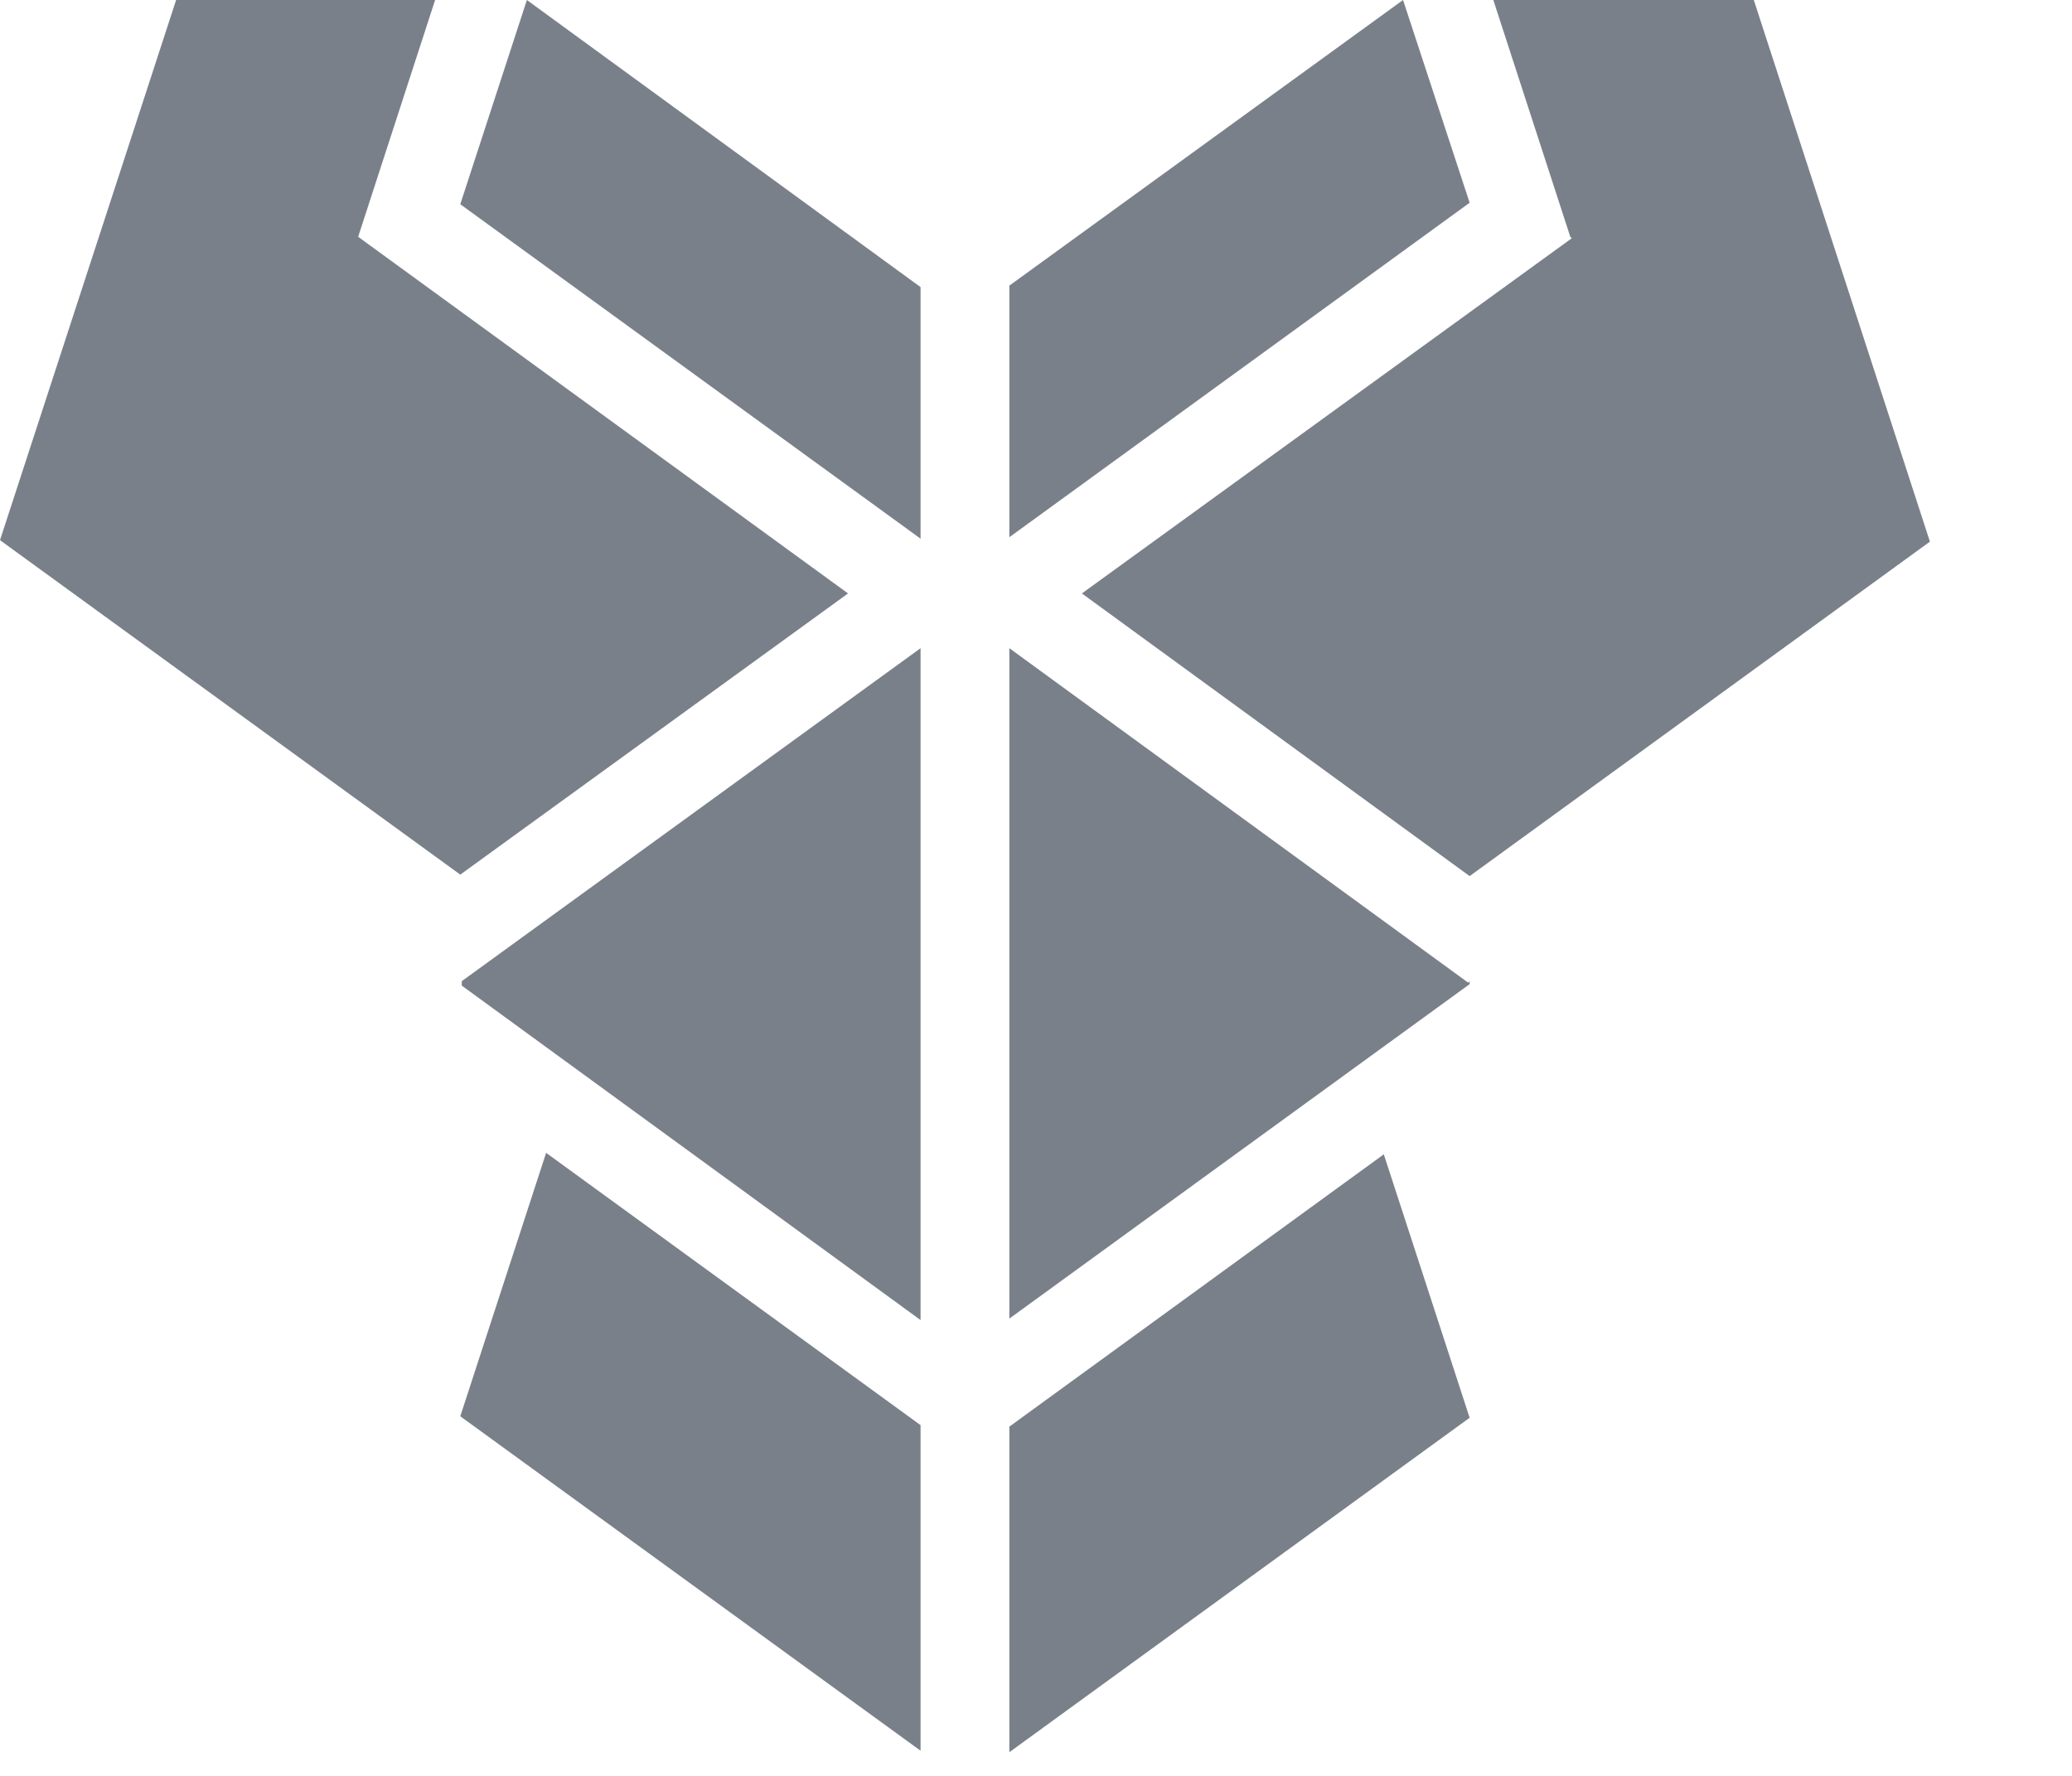 <svg width="14" height="12" viewBox="0 0 14 12" fill="none" xmlns="http://www.w3.org/2000/svg">
<g clip-path="url(#clip0_1021_1532)">
<path d="M10.62 1.61L7.31 4.01L9.93 5.92L13.04 3.66L11.85 0H10.09L10.61 1.6L10.62 1.61Z" fill="#7A808A"/>
<path d="M1.19 0L0 3.65L3.11 5.91L5.73 4.01L2.42 1.6L2.94 0H1.19Z" fill="#7A808A"/>
<path d="M3.11 1.38L6.22 3.64V1.94L3.56 0L3.11 1.38Z" fill="#7A808A"/>
<path d="M9.48 0L6.82 1.93V3.63L9.93 1.37L9.48 0Z" fill="#7A808A"/>
<path d="M3.12 6.64V6.66L6.22 8.92V4.38L3.12 6.63V6.64Z" fill="#7A808A"/>
<path d="M9.92 6.64L6.82 4.38V8.91L9.93 6.65V6.63L9.92 6.64Z" fill="#7A808A"/>
<path d="M3.11 9.57L6.22 11.83V9.63L3.69 7.79L3.11 9.57Z" fill="#7A808A"/>
<path d="M6.82 9.64V11.84L9.93 9.58L9.35 7.8L6.82 9.64Z" fill="#7A808A"/>
</g>
<defs>
<clipPath id="clip0_1021_1532">
<rect width="13.04" height="11.84" fill="white"/>
</clipPath>
</defs>
</svg>
